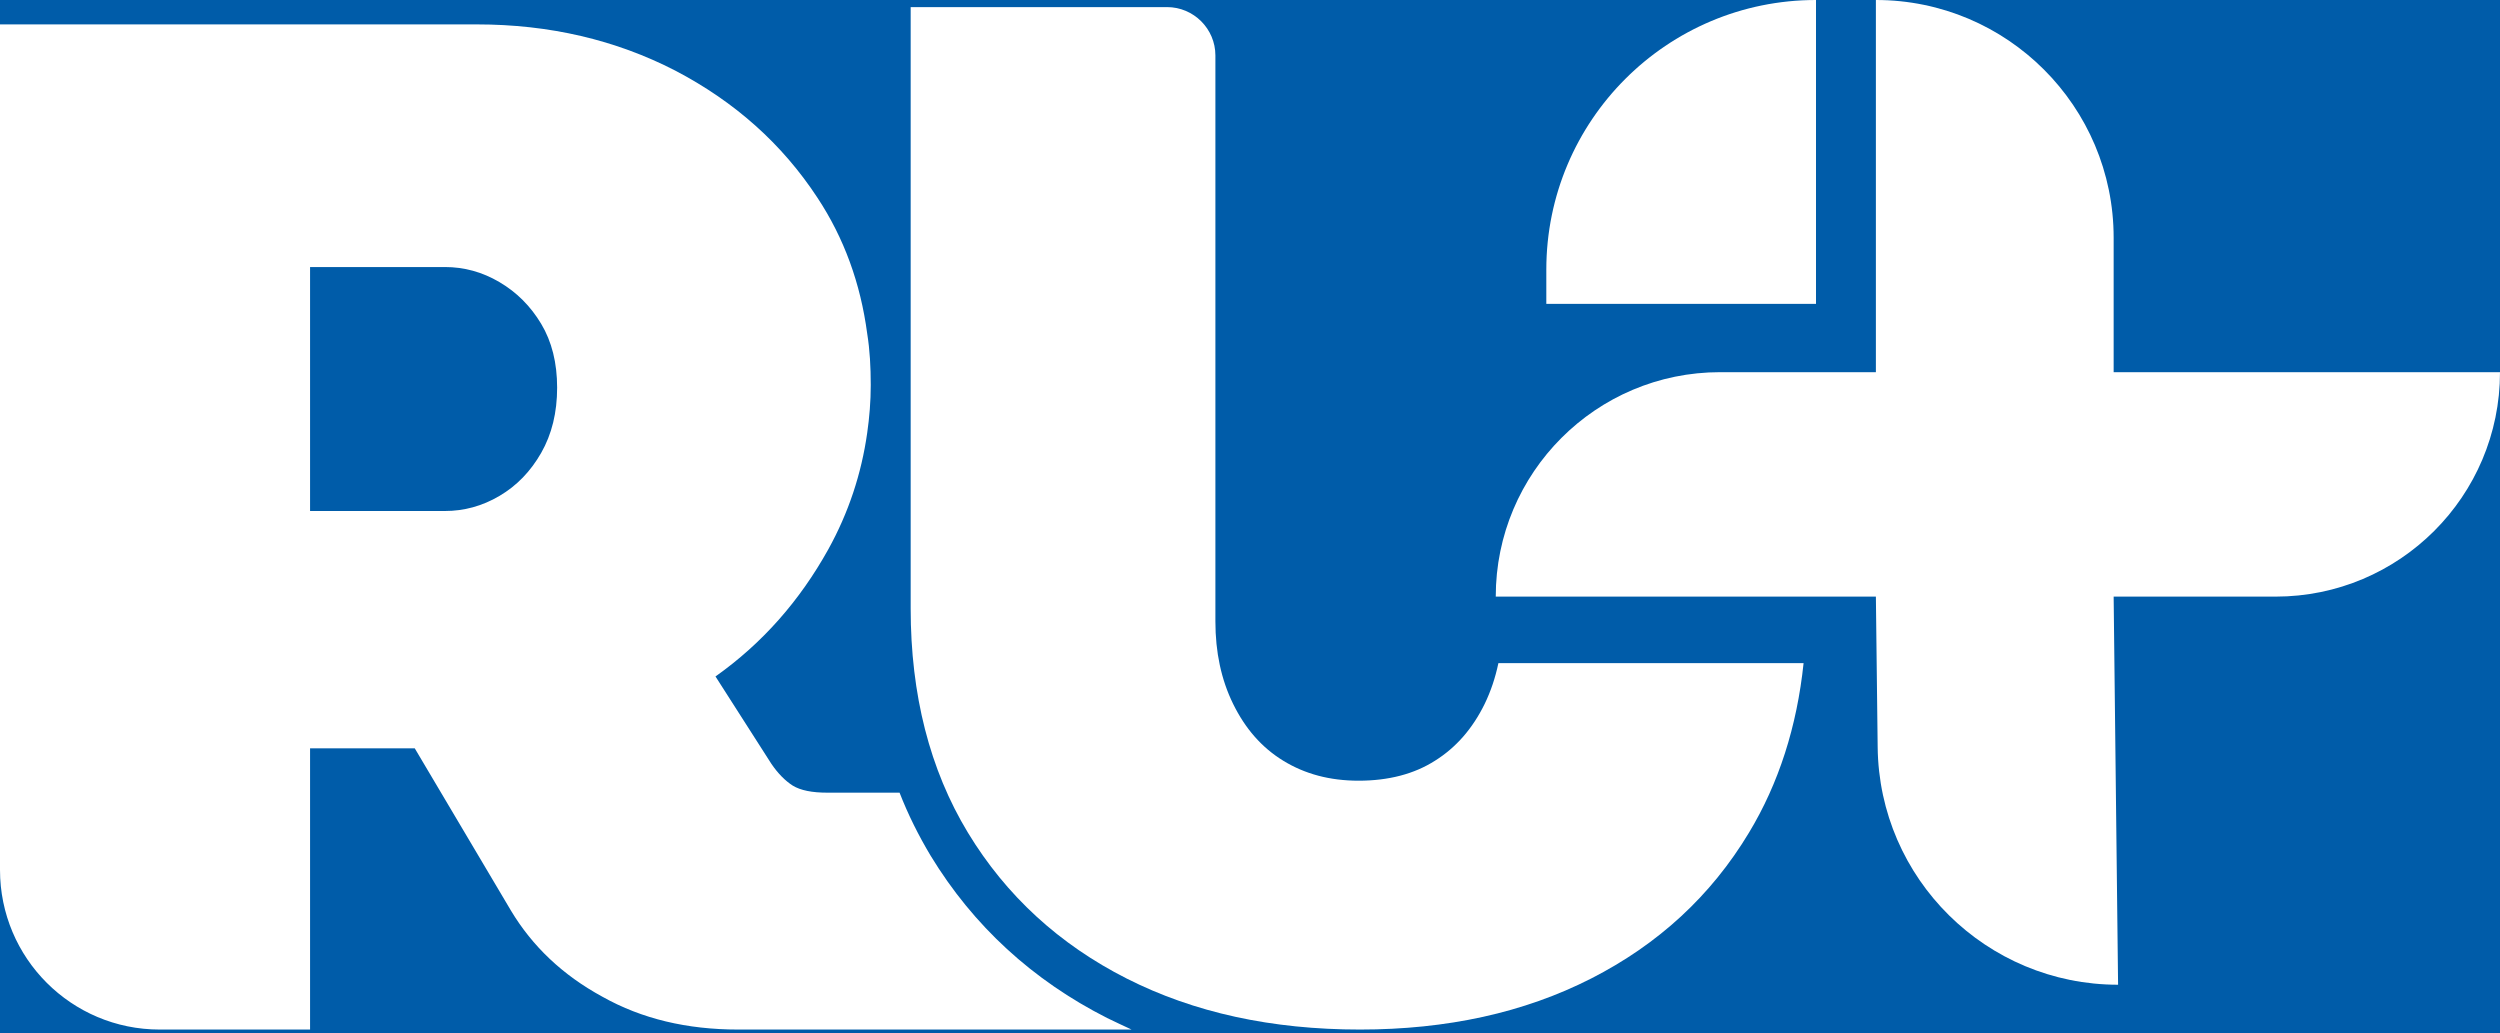 <svg width="150" height="62" viewBox="0 0 150 62" fill="none" xmlns="http://www.w3.org/2000/svg">
<rect width="150" height="62" fill="#E5E5E5"/>
<rect width="360" height="640" transform="translate(-108 -84)" fill="#005CA9"/>
<g clip-path="url(#clip0_0_1)">
<path d="M66.43 61.081C61.959 58.818 58.392 55.545 55.837 51.34C55.119 50.142 54.48 48.864 53.974 47.56H49.636C48.731 47.56 48.039 47.427 47.56 47.134C47.108 46.842 46.682 46.416 46.283 45.83L42.929 40.587C45.751 38.591 47.986 36.036 49.69 32.975C50.914 30.766 51.686 28.424 52.032 25.976C52.165 25.044 52.245 24.086 52.245 23.101C52.245 22.037 52.191 20.999 52.032 20.014C51.632 17.007 50.648 14.292 49.051 11.87C46.922 8.623 44.074 6.095 40.508 4.232C36.941 2.395 32.975 1.464 28.611 1.464H0V52.191C0 57.487 4.285 61.773 9.581 61.773H18.604V44.899H24.885L30.66 54.64C31.938 56.769 33.747 58.499 36.143 59.803C38.511 61.134 41.226 61.773 44.287 61.773H67.894C67.388 61.533 66.909 61.32 66.43 61.081ZM32.47 27.174C31.831 28.291 31.006 29.143 29.968 29.755C28.93 30.367 27.839 30.66 26.695 30.66H18.604V16.022H26.695C27.839 16.022 28.93 16.315 29.968 16.927C31.006 17.539 31.831 18.364 32.47 19.429C33.109 20.493 33.428 21.771 33.428 23.261C33.428 24.752 33.109 26.056 32.47 27.174Z" fill="white"/>
<path d="M108.96 18.231V0C100.018 0 92.779 7.239 92.779 16.182V18.231H108.96Z" fill="white"/>
<path d="M89.904 39.789C89.718 40.667 89.452 41.465 89.079 42.237C88.361 43.701 87.376 44.846 86.098 45.644C84.847 46.443 83.304 46.842 81.521 46.842C79.791 46.842 78.3 46.443 76.996 45.644C75.692 44.846 74.707 43.701 73.989 42.237C73.27 40.773 72.924 39.123 72.924 37.287V3.327C72.924 1.73 71.62 0.426 70.023 0.426H54.64V36.515C54.64 41.678 55.784 46.176 58.073 49.956C60.362 53.735 63.556 56.663 67.601 58.712C71.647 60.761 76.304 61.773 81.6 61.773C86.817 61.773 91.448 60.761 95.467 58.712C99.486 56.663 102.653 53.761 104.941 49.956C106.725 47.001 107.816 43.595 108.215 39.789H89.904Z" fill="white"/>
<path d="M150 22.33H126.819V14.265C126.819 6.388 120.431 0 112.553 0V22.33H103.212C95.759 22.33 89.745 28.371 89.745 35.797H112.553L112.66 44.819C112.74 52.724 119.18 59.084 127.085 59.084L126.819 35.797H136.533C143.959 35.797 150 29.782 150 22.33Z" fill="white"/>
</g>
<path d="M-305 -952H1758V-956H-305V-952ZM1758 -952V1644H1762V-952H1758ZM1758 1644H-305V1648H1758V1644ZM-305 1644V-952H-309V1644H-305ZM-305 1644L-305 1644H-309C-309 1646.21 -307.209 1648 -305 1648V1644ZM1758 1644L1758 1644V1648C1760.21 1648 1762 1646.21 1762 1644H1758ZM1758 -952L1758 -952H1762C1762 -954.209 1760.21 -956 1758 -956V-952ZM-305 -956C-307.209 -956 -309 -954.209 -309 -952H-305L-305 -952V-956Z" fill="#005CA9"/>
<defs>
<clipPath id="clip0_0_1">
<rect width="150" height="61.773" fill="white"/>
</clipPath>
</defs>
</svg>
